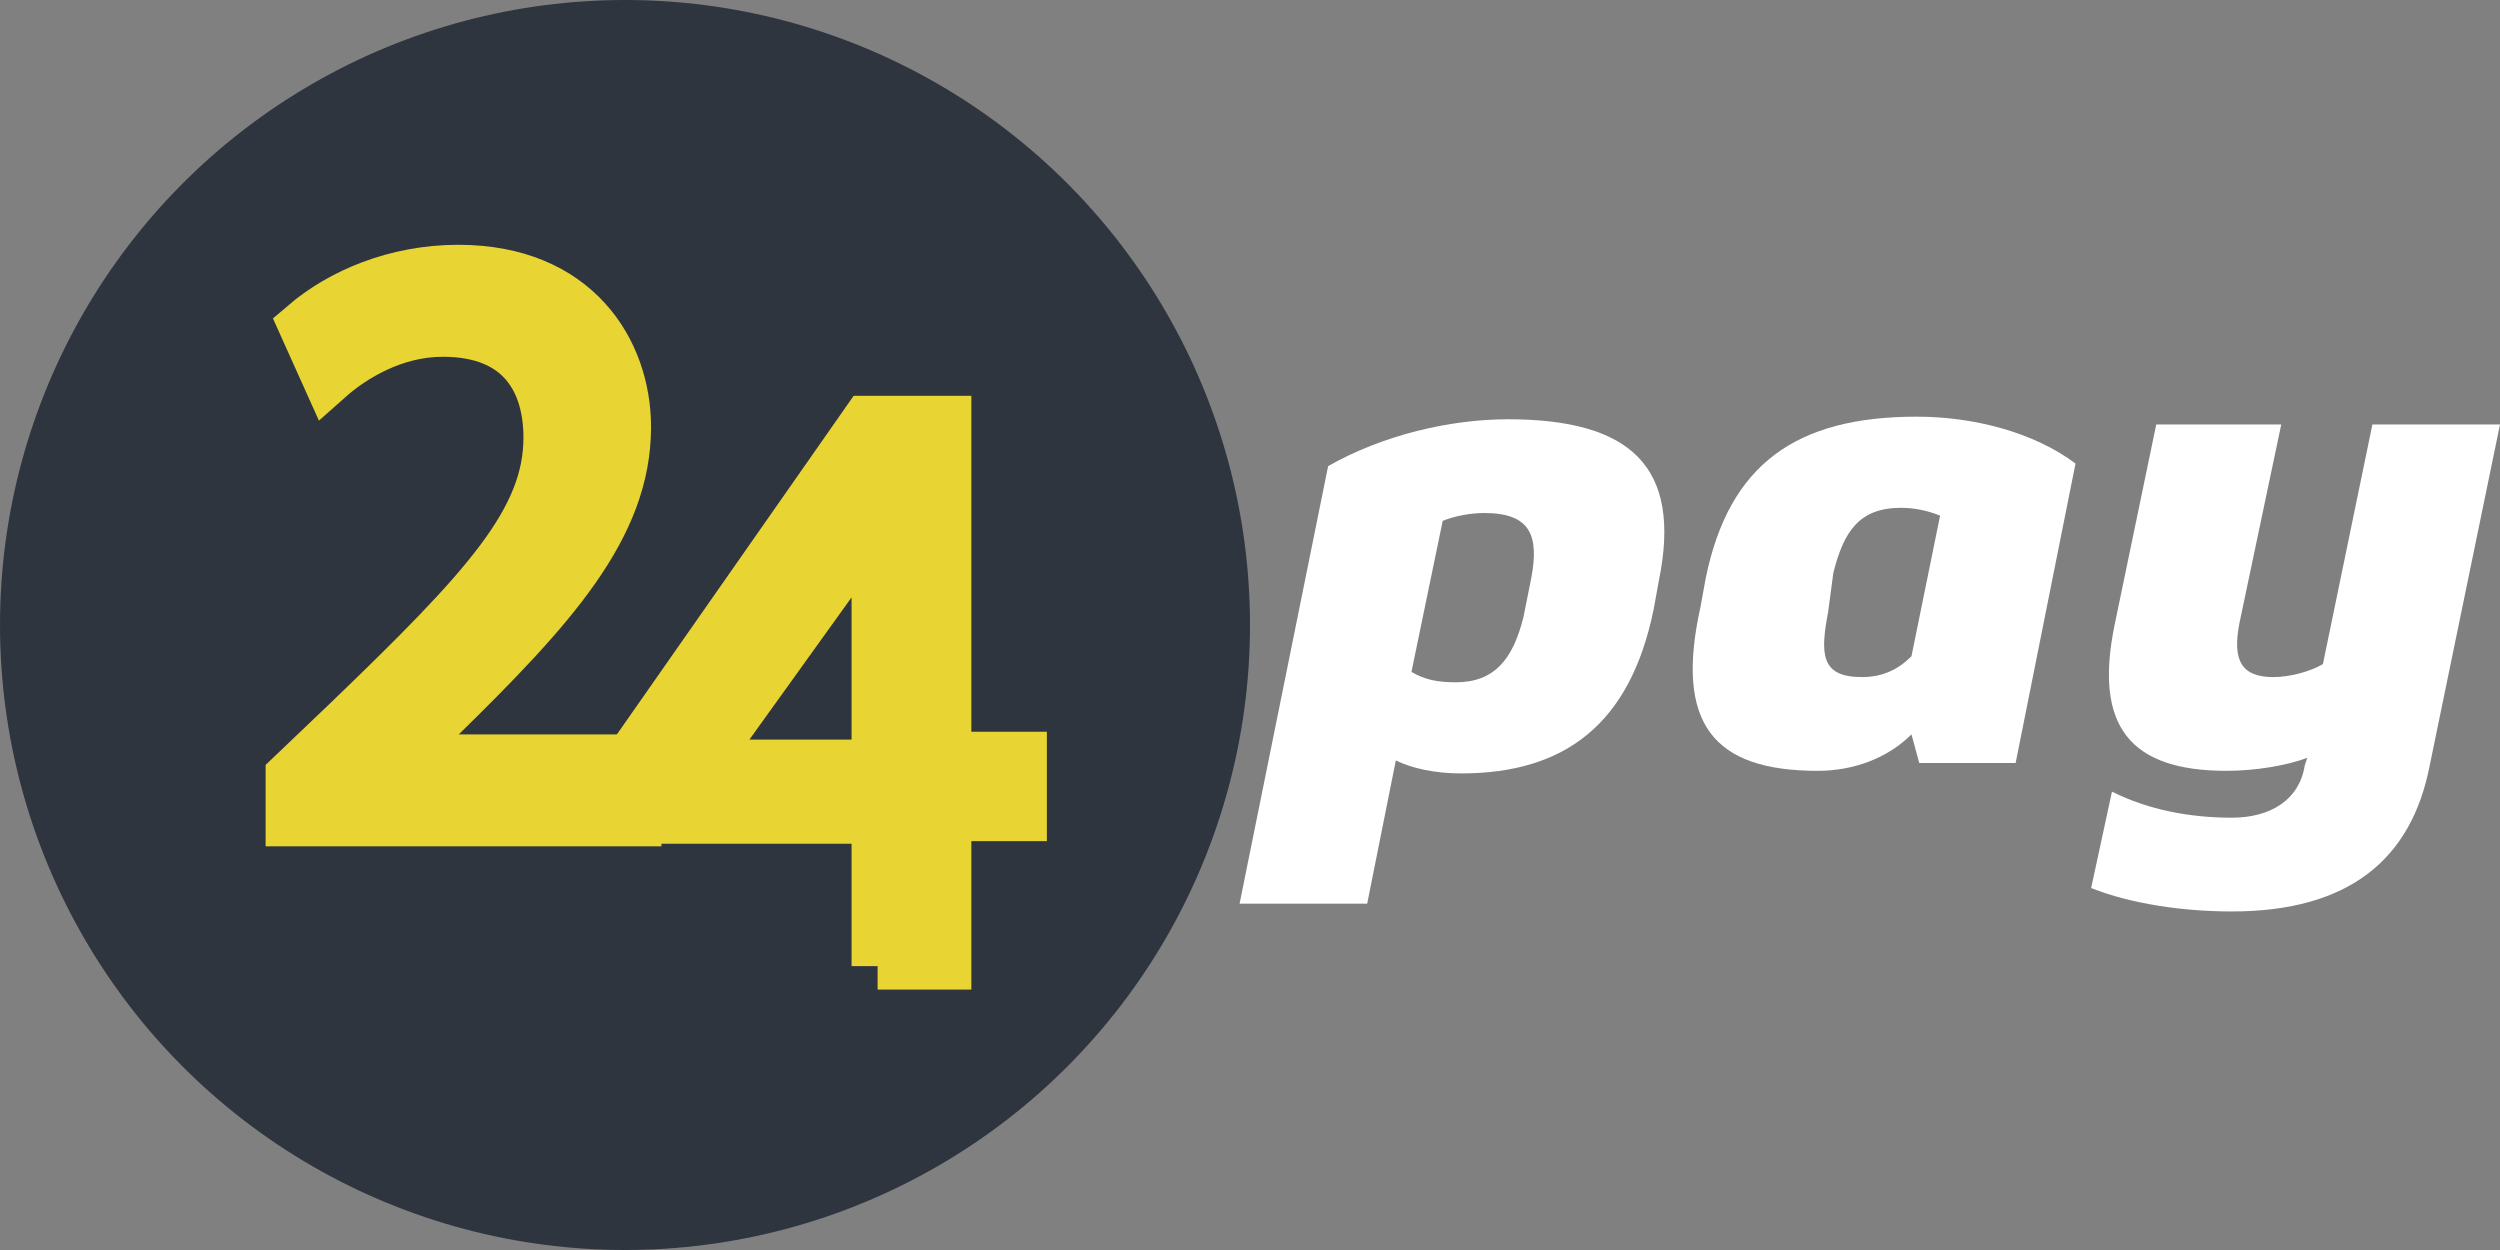 <?xml version="1.0" encoding="utf-8"?>
<!-- Generator: Adobe Illustrator 27.5.0, SVG Export Plug-In . SVG Version: 6.00 Build 0)  -->
<svg version="1.1" id="Layer_1" xmlns="http://www.w3.org/2000/svg" xmlns:xlink="http://www.w3.org/1999/xlink" x="0px" y="0px"
	 viewBox="0 0 96 48" style="enable-background:new 0 0 96 48;" xml:space="preserve">
<rect x="0" y="0" width="96" height="48" fill="#808080" stroke="none"/>
<style type="text/css">
	.st0{fill:#2E353F;}
	.st1{fill:#E8D433;stroke:#E8D433;stroke-width:2;stroke-miterlimit:10;}
	.st2{fill:#FFFFFF;}
</style>
<circle class="st0" cx="24" cy="24" r="24"/>
<g>
	<g>
		<path class="st1" d="M11.2,31.5v-1.7l2.2-2.1c5.3-5.1,7.7-7.7,7.7-10.9c0-2.1-1-4.1-4.1-4.1c-1.9,0-3.5,1-4.4,1.8l-0.9-2
			c1.4-1.2,3.5-2.1,5.9-2.1c4.5,0,6.4,3.1,6.4,6c0,3.8-2.8,6.9-7.2,11.2l-1.7,1.5v0.1h9.3v2.3H11.2z"/>
	</g>
</g>
<g>
	<g>
		<path class="st1" d="M33.7,37.1v-5.7H24v-1.9l9.3-13.3h3v12.9h2.9v2.2h-2.9v5.7H33.7z M33.7,29.3v-6.9c0-1.1,0-2.2,0.1-3.3h-0.1
			c-0.6,1.2-1.2,2.1-1.7,3.1l-5.1,7.1v0.1H33.7z"/>
	</g>
</g>
<g>
	<path class="st2" d="M51,17.9c2.1-1.2,4.7-1.8,6.9-1.8c4.7,0,6.7,1.8,5.8,6.2l-0.2,1.1c-0.9,4.4-3.4,6.3-7.4,6.3
		c-1,0-1.9-0.2-2.5-0.5l-1.1,5.5h-4.9L51,17.9z M58.8,22.2c0.3-1.6,0-2.5-1.8-2.5c-0.5,0-1.1,0.1-1.6,0.3l-1.2,5.8
		c0.5,0.3,1,0.4,1.7,0.4c1.5,0,2.2-0.9,2.6-2.5L58.8,22.2z"/>
	<path class="st2" d="M77.4,29.3h-3.7l-0.3-1.1c-0.9,0.9-2.2,1.4-3.6,1.4c-4,0-5.5-1.8-4.5-6.3l0.2-1.1c0.9-4.4,3.5-6.2,8.1-6.2
		c2.2,0,4.5,0.6,6.1,1.8L77.4,29.3z M70.2,23.5c-0.3,1.6-0.3,2.5,1.3,2.5c0.8,0,1.4-0.3,1.9-0.8l1.1-5.4c-0.5-0.2-1-0.3-1.5-0.3
		c-1.6,0-2.2,0.9-2.6,2.5L70.2,23.5z"/>
	<path class="st2" d="M87.6,16.3L86,23.9c-0.3,1.5,0.1,2.1,1.3,2.1c0.6,0,1.4-0.2,1.9-0.5l1.9-9.2H96l-2.7,13.1
		c-0.7,3.6-3.1,5.6-7.6,5.6c-1.9,0-3.9-0.3-5.4-0.9l0.8-3.7c1.4,0.7,3,1,4.6,1c1.5,0,2.6-0.7,2.8-2l0.1-0.3c-0.8,0.3-2,0.5-3.1,0.5
		c-3.7,0-5.1-1.7-4.3-5.6l1.6-7.7H87.6z"/>
</g>
</svg>
